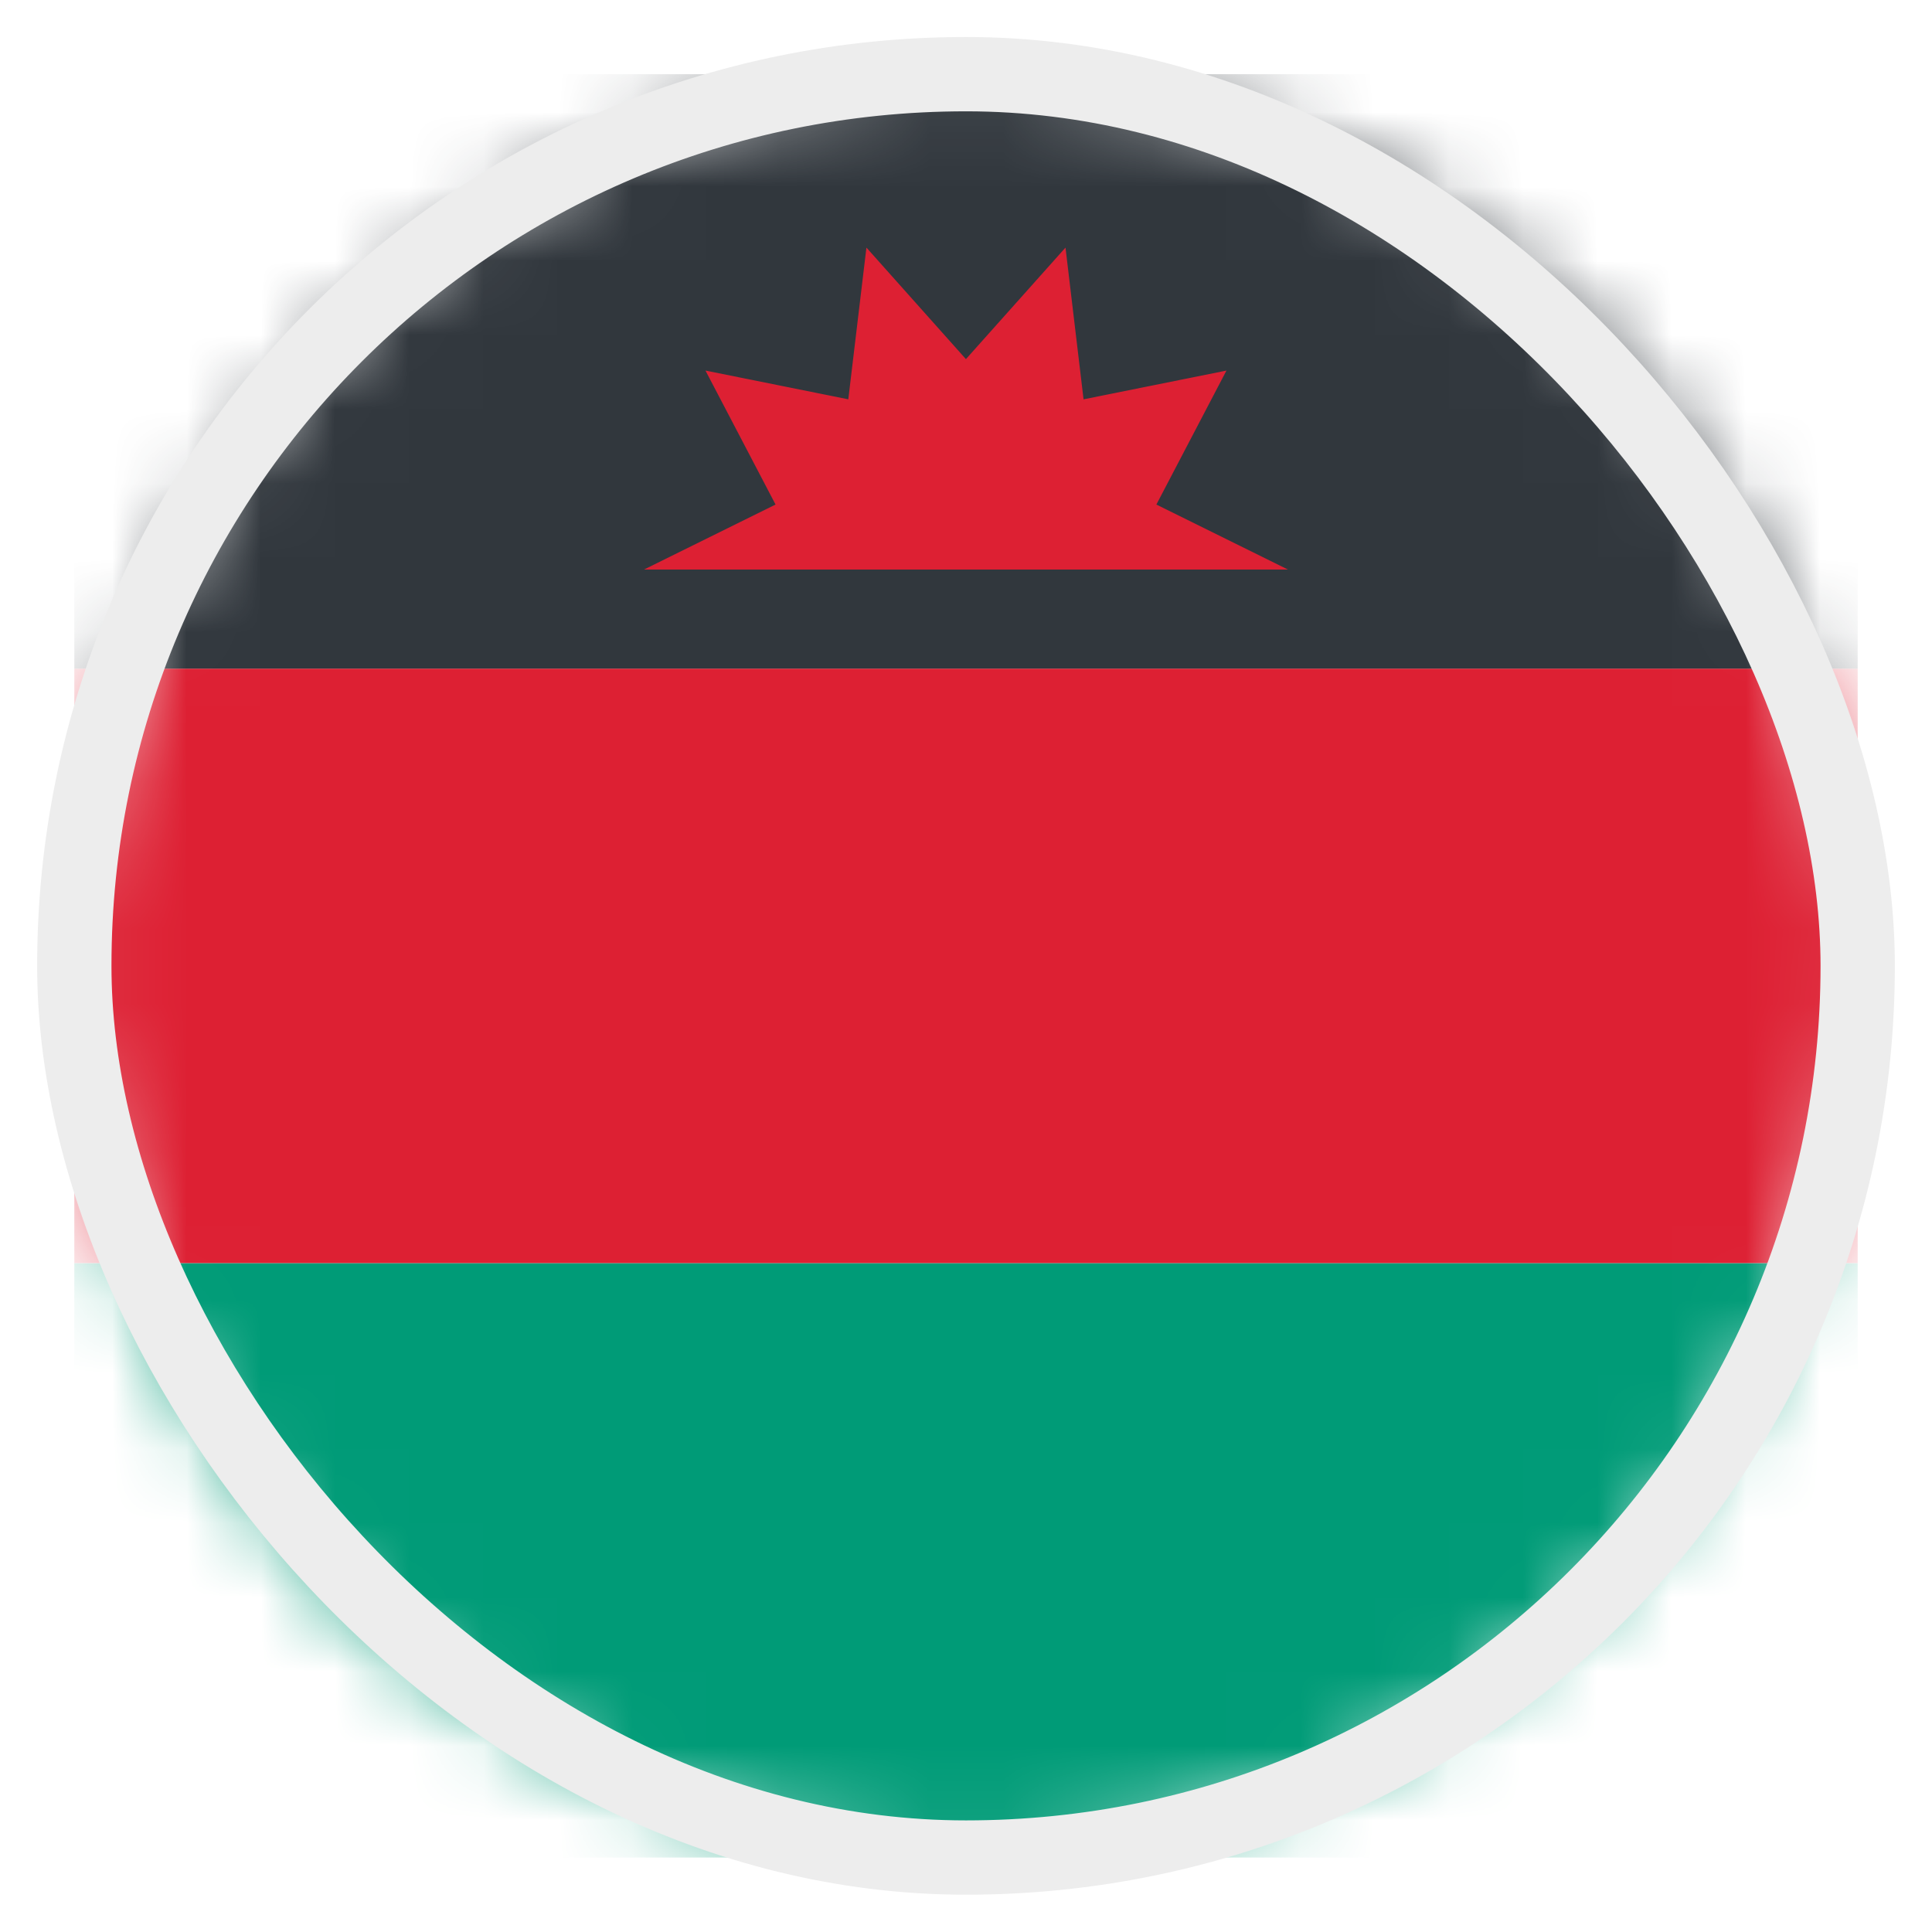 <svg width="26" height="26" viewBox="0 0 26 26" fill="none" xmlns="http://www.w3.org/2000/svg">
<mask id="mask0_4812_146339" style="mask-type:alpha" maskUnits="userSpaceOnUse" x="1" y="0" width="24" height="25">
<circle cx="13" cy="12.998" r="12" fill="#D9D9D9"/>
</mask>
<g mask="url(#mask0_4812_146339)">
<rect x="1" y="24.998" width="8" height="24" transform="rotate(-90 1 24.998)" fill="#009B77"/>
<rect x="1" y="16.998" width="8" height="24" transform="rotate(-90 1 16.998)" fill="#DD2033"/>
<rect x="1" y="8.998" width="8" height="24" transform="rotate(-90 1 8.998)" fill="#31373D"/>
<path d="M17.333 7.665L8.666 7.665L10.437 6.79L9.494 4.987L11.416 5.374L11.66 3.332L12.999 4.833L14.339 3.332L14.582 5.374L16.505 4.987L15.562 6.79L17.333 7.665Z" fill="#DD2033"/>
</g>
<rect x="1" y="0.998" width="24" height="24" rx="12" stroke="#EDEDED"/>
</svg>
